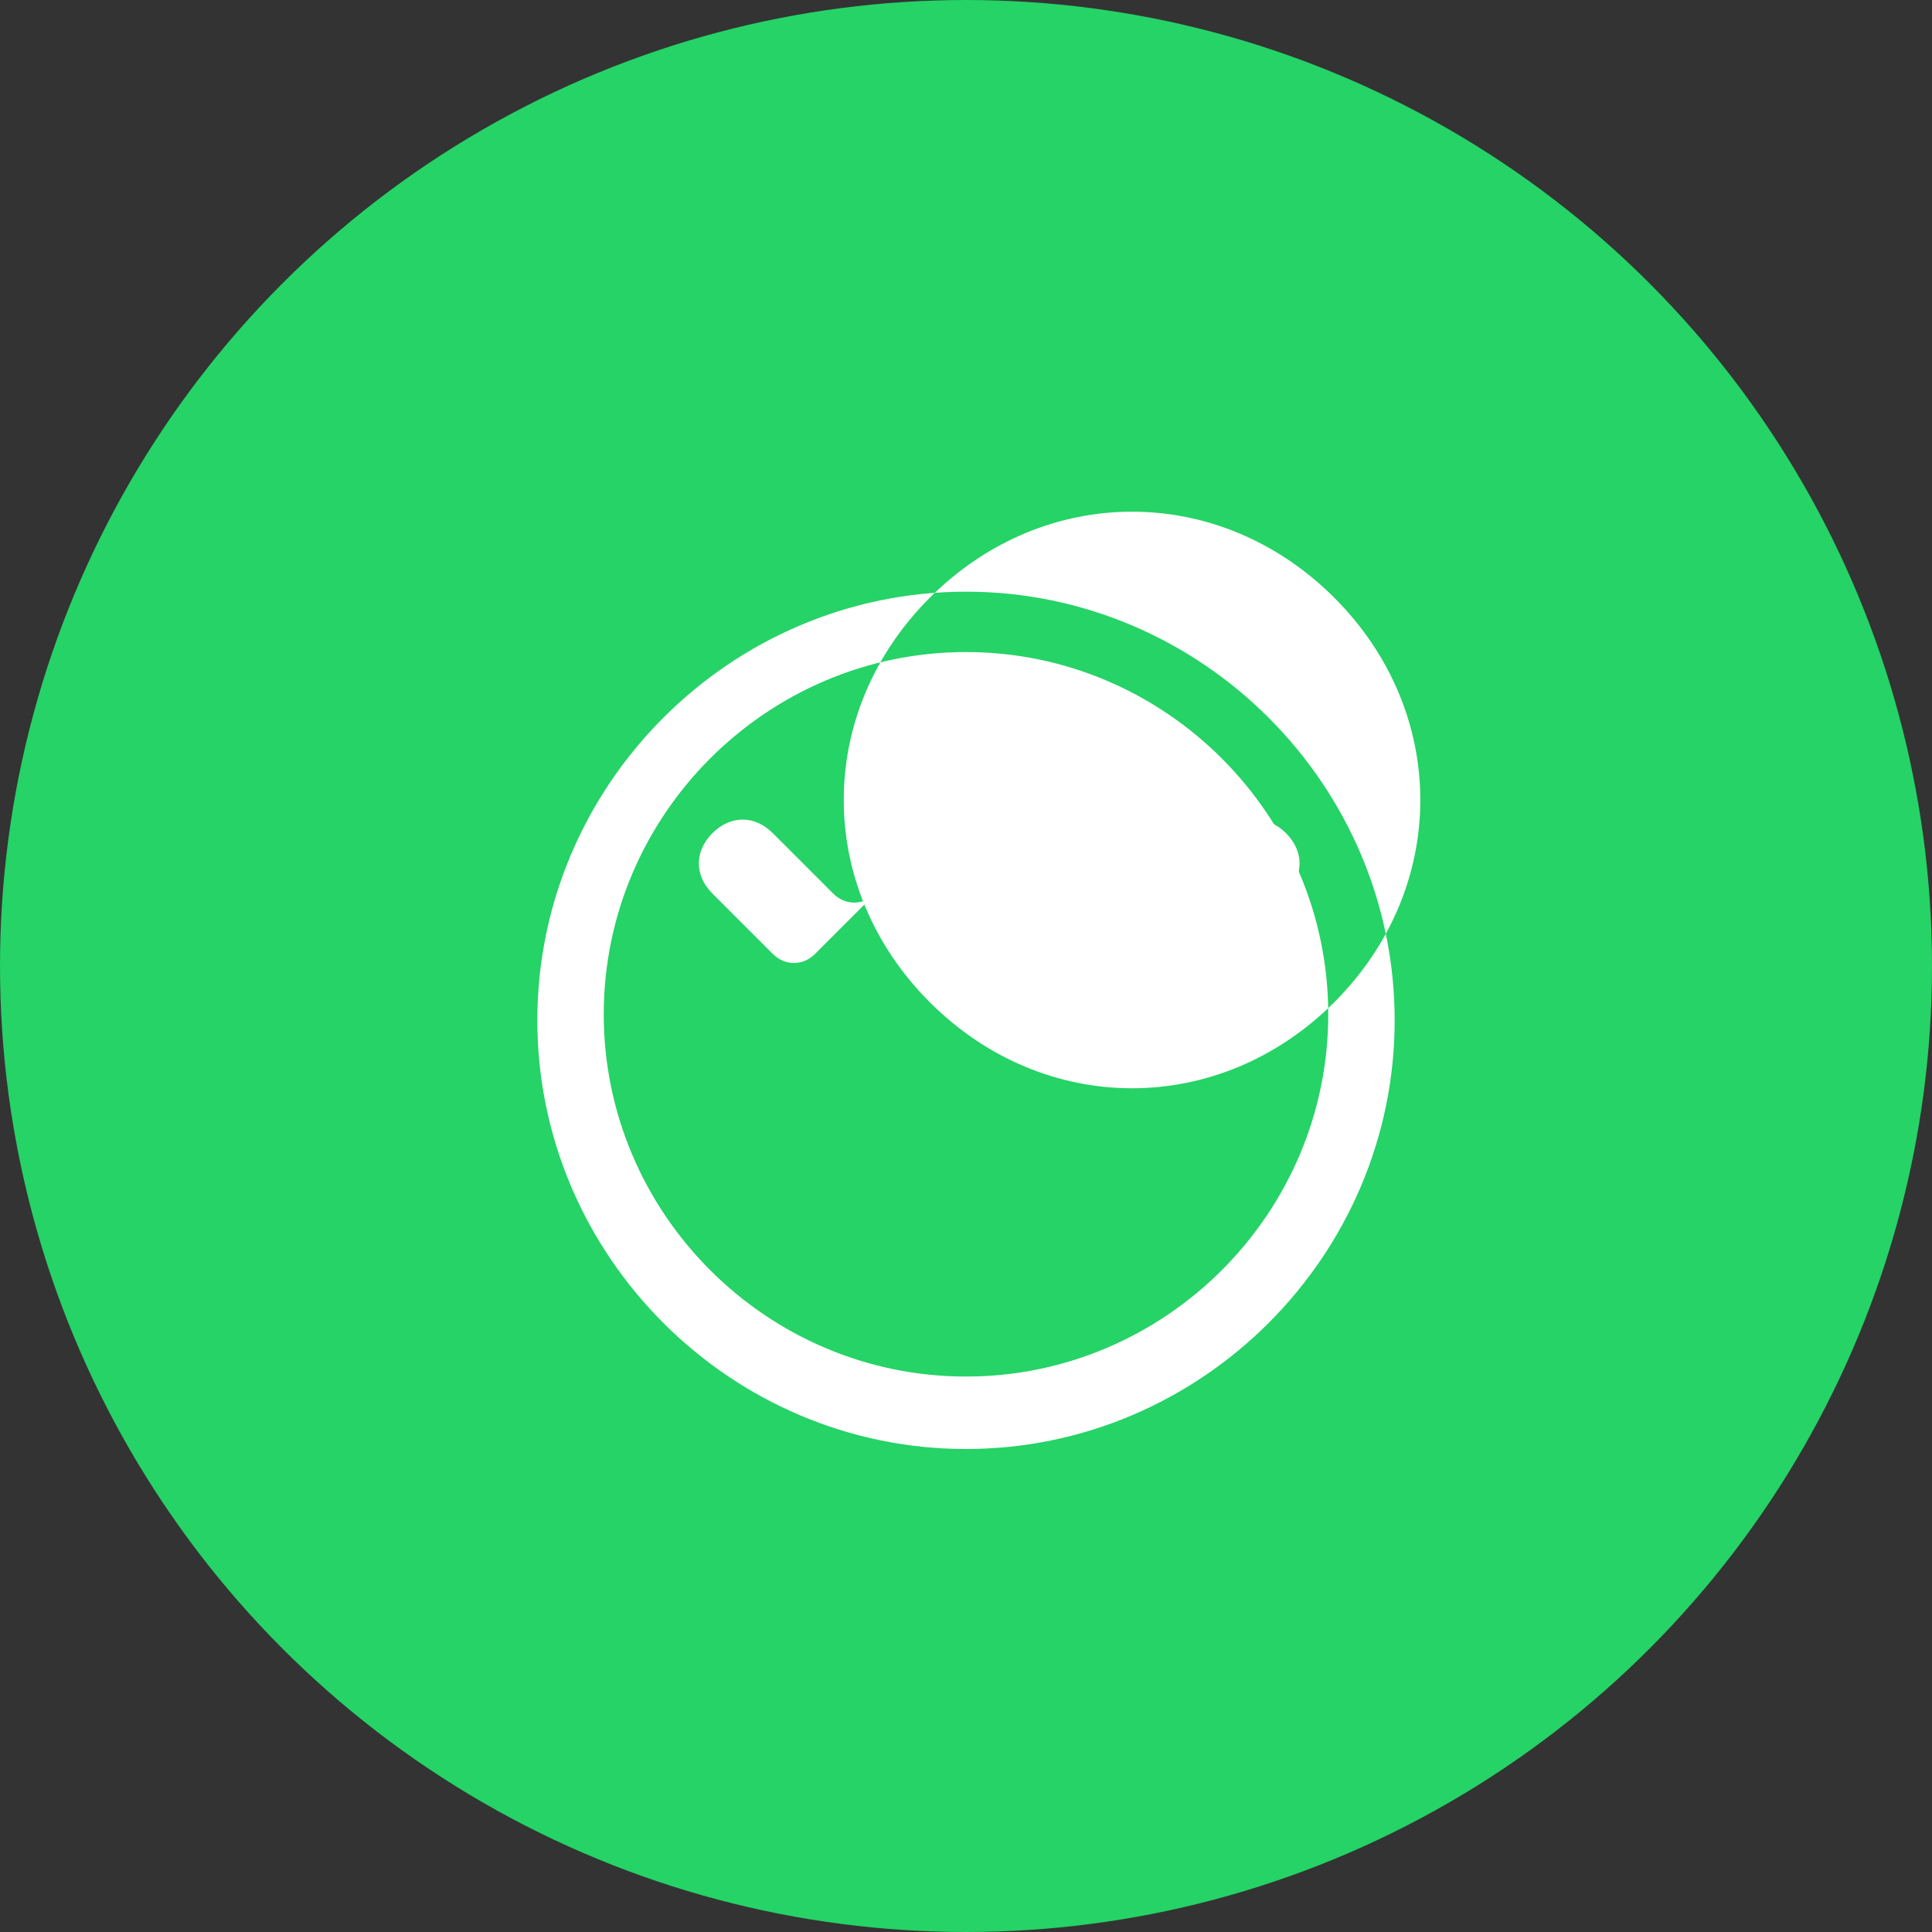 <!-- WhatsApp logo oficial, extraído del Brand Resource Center -->
<svg width="32" height="32" viewBox="0 0 32 32" fill="none" xmlns="http://www.w3.org/2000/svg">
  <rect x="0" y="0" width="32" height="32" fill="#333333" stroke="none"/>
  <g>
    <circle cx="16" cy="16" r="16" fill="#25D366"/>
    <path d="M22.1 9.9C20.2 8 17.3 8 15.4 9.9C13.5 11.8 13.5 14.7 15.4 16.6C17.3 18.5 20.2 18.5 22.1 16.6C24 14.7 24 11.8 22.1 9.9ZM16 24C12.1 24 8.9 20.8 8.9 16.9C8.9 13 12.1 9.8 16 9.8C19.9 9.8 23.1 13 23.1 16.9C23.1 20.8 19.9 24 16 24ZM16 10.8C12.7 10.8 10 13.5 10 16.8C10 20.1 12.7 22.8 16 22.8C19.3 22.8 22 20.1 22 16.8C22 13.5 19.3 10.8 16 10.8Z" fill="#fff"/>
    <path d="M20.2 13.8C19.9 13.5 19.5 13.5 19.2 13.8L18.2 14.8C18 15 17.7 15 17.5 14.8L16.5 13.8C16.2 13.5 15.8 13.5 15.5 13.8L14.5 14.8C14.3 15 14 15 13.8 14.8L12.8 13.8C12.5 13.5 12.1 13.5 11.8 13.8C11.5 14.1 11.5 14.5 11.8 14.8L12.8 15.8C13 16 13.3 16 13.5 15.8L14.5 14.8C14.7 14.6 15 14.6 15.2 14.8L16.2 15.8C16.4 16 16.7 16 16.9 15.8L17.9 14.8C18.1 14.6 18.4 14.6 18.6 14.8L19.6 15.8C19.8 16 20.1 16 20.3 15.8L21.3 14.8C21.6 14.5 21.6 14.1 21.3 13.8C21 13.5 20.6 13.5 20.2 13.8Z" fill="#fff"/>
  </g>
</svg>